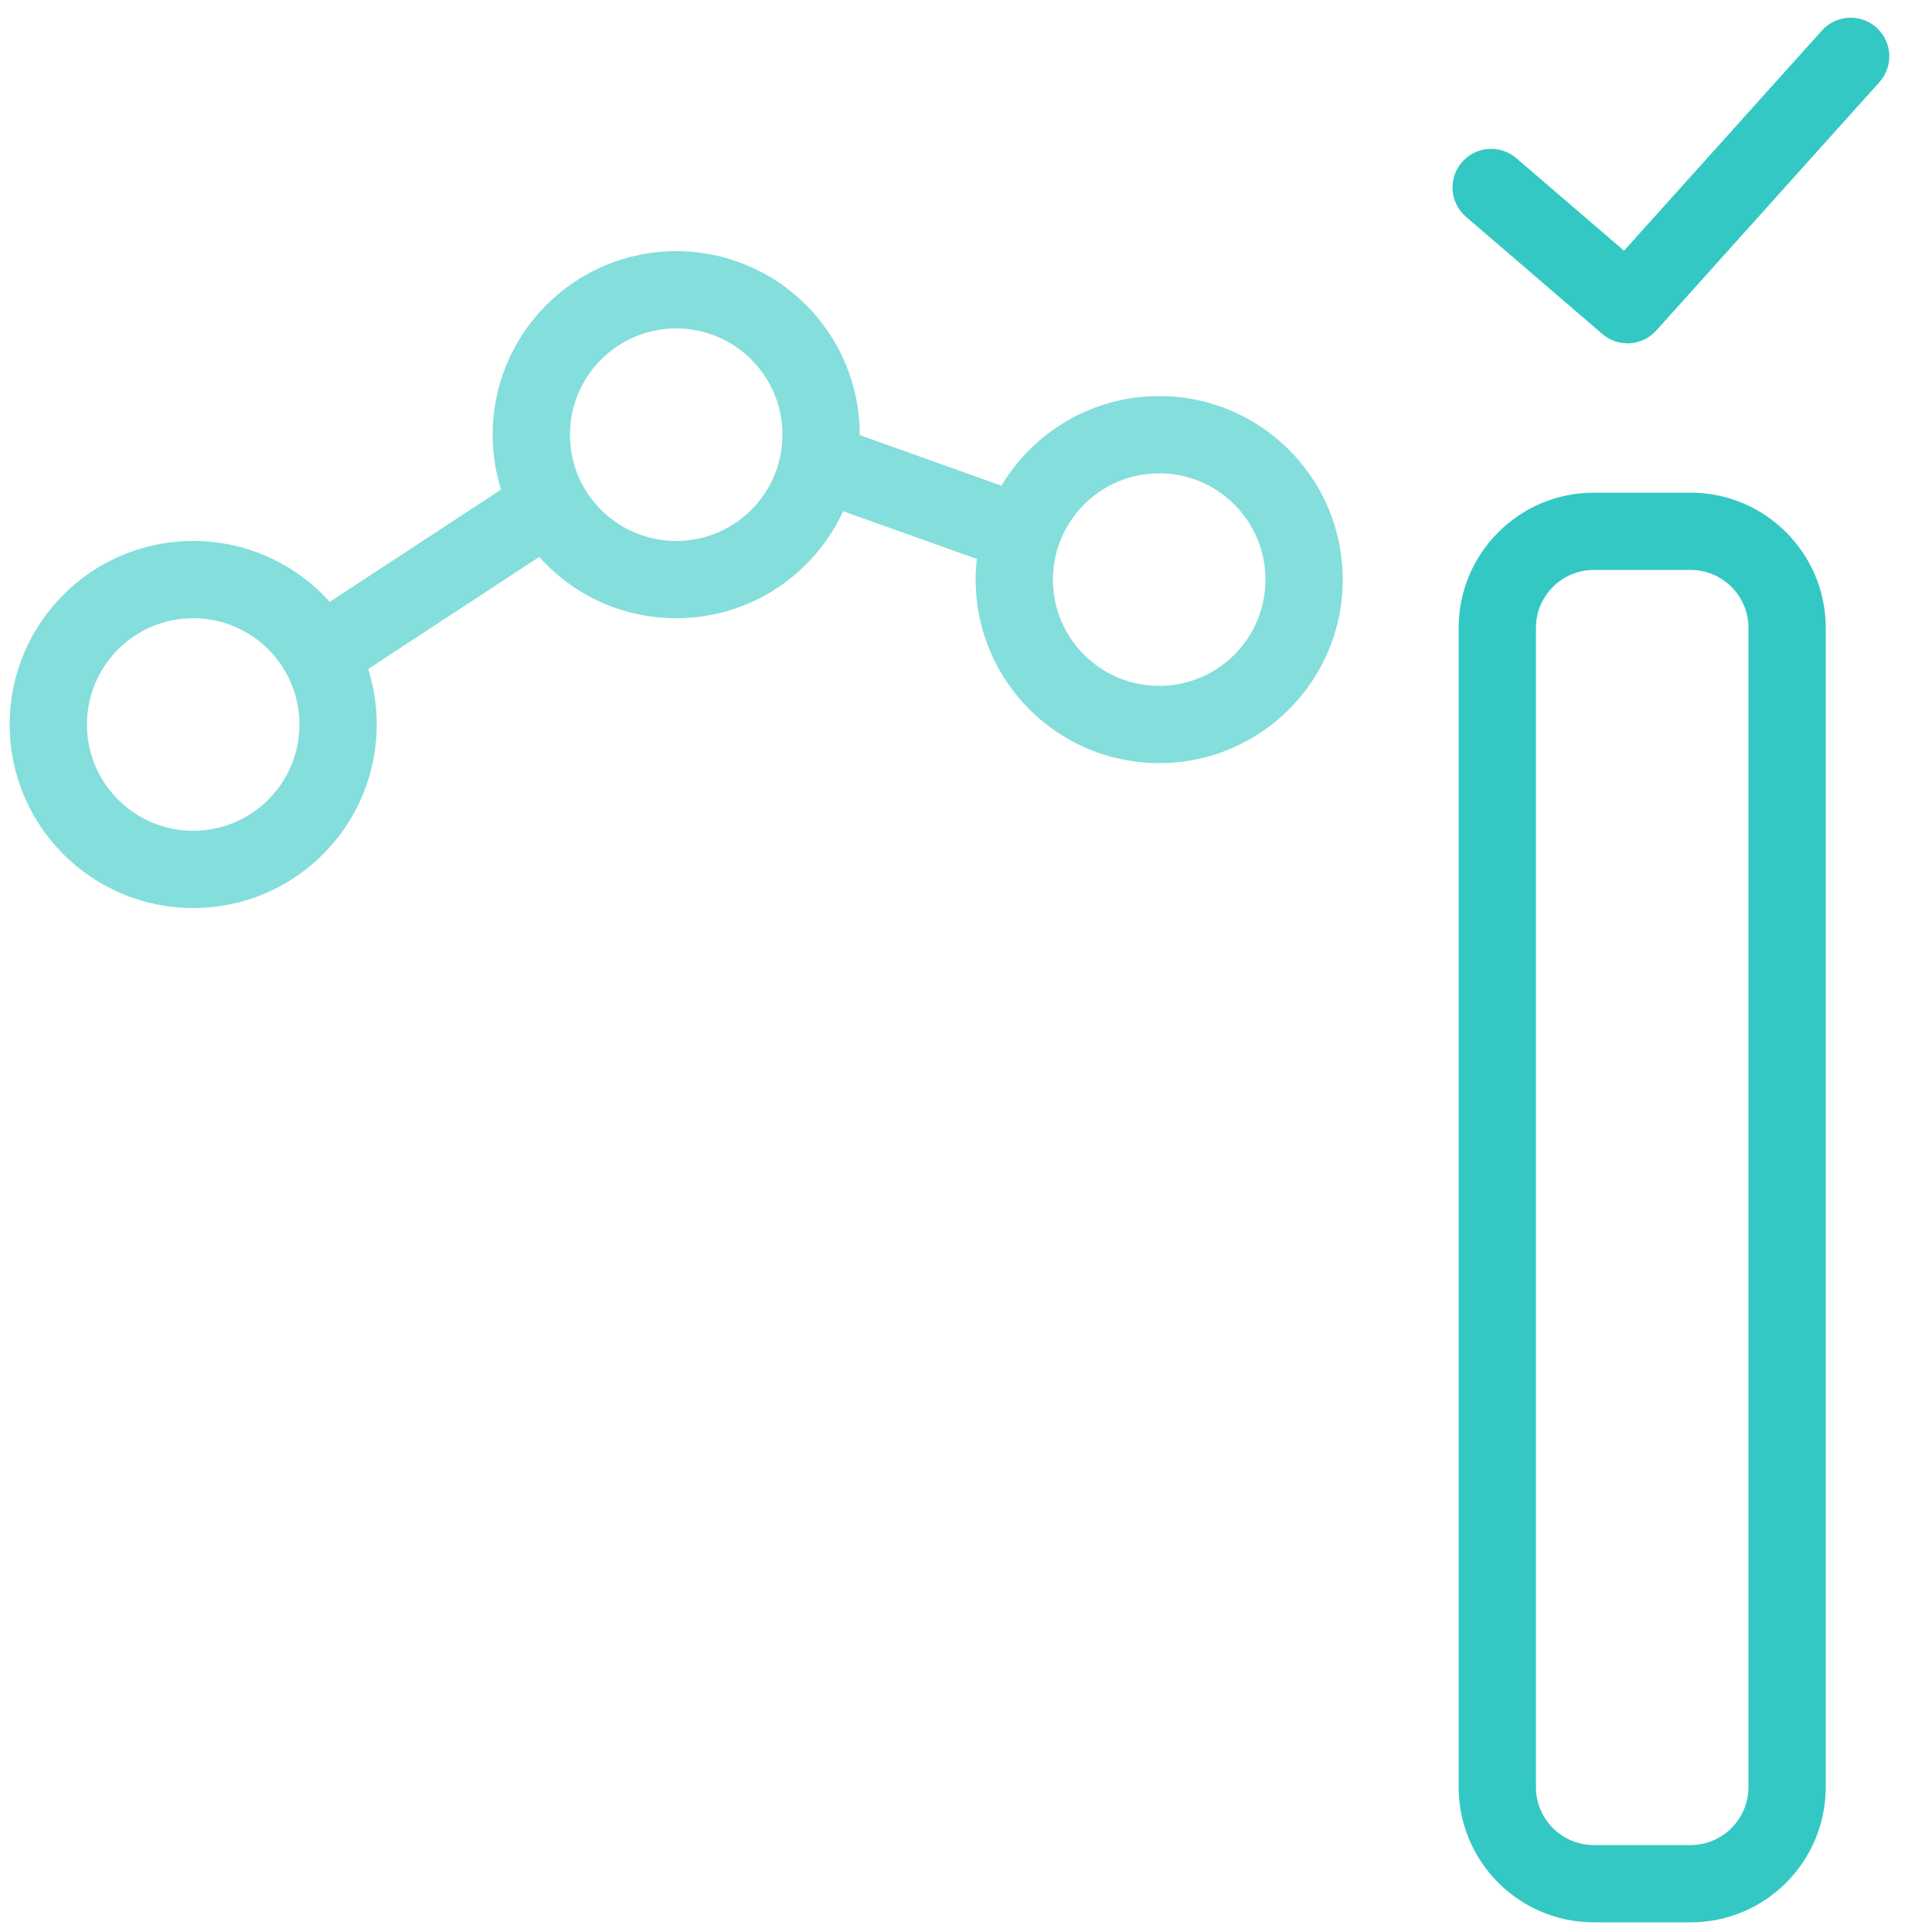 <svg class="benefits-item-image" viewBox="0 0 40 40" version="1.1" xmlns="http://www.w3.org/2000/svg" xmlns:xlink="http://www.w3.org/1999/xlink">
    <g stroke="none" stroke-width="1" fill="none" fill-rule="evenodd">
        <path class="icon-path" d="M5,22.2 C6.546,22.2 7.8,23.454 7.8,25 L7.8,37 C7.8,38.546 6.546,39.8 5,39.8 L3,39.8 C1.454,39.8 0.2,38.546 0.2,37 L0.2,25 C0.2,23.454 1.454,22.2 3,22.2 L5,22.2 Z M15,16.2 C16.546,16.2 17.8,17.454 17.8,19 L17.8,37 C17.8,38.546 16.546,39.8 15,39.8 L13,39.8 C11.454,39.8 10.2,38.546 10.2,37 L10.2,19 C10.2,17.454 11.454,16.2 13,16.2 L15,16.2 Z M25,19.2 C26.546,19.2 27.8,20.454 27.8,22 L27.8,37 C27.8,38.546 26.546,39.8 25,39.8 L23,39.8 C21.454,39.8 20.2,38.546 20.2,37 L20.2,22 C20.2,20.454 21.454,19.2 23,19.2 L25,19.2 Z M5,23.8 L3,23.8 C2.337,23.8 1.8,24.337 1.8,25 L1.8,37 C1.8,37.663 2.337,38.2 3,38.2 L5,38.2 C5.663,38.2 6.2,37.663 6.2,37 L6.2,25 C6.2,24.337 5.663,23.8 5,23.8 Z M15,17.8 L13,17.8 C12.337,17.8 11.8,18.337 11.8,19 L11.8,37 C11.8,37.663 12.337,38.2 13,38.2 L15,38.2 C15.663,38.2 16.2,37.663 16.2,37 L16.2,19 C16.2,18.337 15.663,17.8 15,17.8 Z M25,20.8 L23,20.8 C22.337,20.8 21.8,21.337 21.8,22 L21.8,37 C21.8,37.663 22.337,38.2 23,38.2 L25,38.2 C25.663,38.2 26.2,37.663 26.2,37 L26.2,22 C26.2,21.337 25.663,20.8 25,20.8 Z"></path>
        <path d="M14,5.2 C16.099,5.2 17.8,6.901 17.8,9 L17.8,9.008 L20.734,10.056 C21.397,8.945 22.612,8.2 24,8.2 C26.099,8.2 27.8,9.901 27.8,12 C27.8,14.099 26.099,15.8 24,15.8 C21.901,15.8 20.2,14.099 20.2,12 C20.2,11.855 20.208,11.713 20.224,11.572 L17.455,10.584 C16.855,11.892 15.533,12.8 14,12.8 C12.873,12.8 11.861,12.31 11.165,11.53 L7.623,13.851 C7.738,14.213 7.8,14.599 7.8,15 C7.8,17.099 6.099,18.8 4,18.8 C1.901,18.8 0.2,17.099 0.2,15 C0.2,12.901 1.901,11.2 4,11.2 C5.123,11.2 6.131,11.687 6.827,12.461 L10.373,10.137 C10.261,9.778 10.2,9.396 10.2,9 C10.2,6.901 11.901,5.2 14,5.2 Z M4,12.8 C2.785,12.8 1.8,13.785 1.8,15 C1.8,16.215 2.785,17.2 4,17.2 C5.215,17.2 6.2,16.215 6.2,15 C6.2,13.785 5.215,12.8 4,12.8 Z M24,9.8 C22.785,9.8 21.8,10.785 21.8,12 C21.8,13.215 22.785,14.2 24,14.2 C25.215,14.2 26.2,13.215 26.2,12 C26.2,10.785 25.215,9.8 24,9.8 Z M14,6.8 C12.785,6.8 11.8,7.785 11.8,9 C11.8,10.215 12.785,11.2 14,11.2 C15.215,11.2 16.2,10.215 16.2,9 C16.2,7.785 15.215,6.8 14,6.8 Z" fill="#33C8C3" opacity="0.6"></path>
        <path d="M35,10.2 C36.546,10.2 37.8,11.454 37.8,13 L37.8,37 C37.8,38.546 36.546,39.8 35,39.8 L33,39.8 C31.454,39.8 30.2,38.546 30.2,37 L30.2,13 C30.2,11.454 31.454,10.2 33,10.2 L35,10.2 Z M35,11.8 L33,11.8 C32.337,11.8 31.8,12.337 31.8,13 L31.8,37 C31.8,37.663 32.337,38.2 33,38.2 L35,38.2 C35.663,38.2 36.2,37.663 36.2,37 L36.2,13 C36.2,12.337 35.663,11.8 35,11.8 Z M38.851,0.571 C39.18,0.867 39.207,1.372 38.911,1.701 L34.291,6.843 C34,7.167 33.504,7.199 33.175,6.915 L30.351,4.488 C30.016,4.2 29.978,3.695 30.266,3.36 C30.554,3.025 31.059,2.987 31.394,3.275 L33.624,5.191 L37.721,0.632 C38.017,0.303 38.522,0.276 38.851,0.571 Z" fill="#33C8C3"></path>
    </g>
</svg>